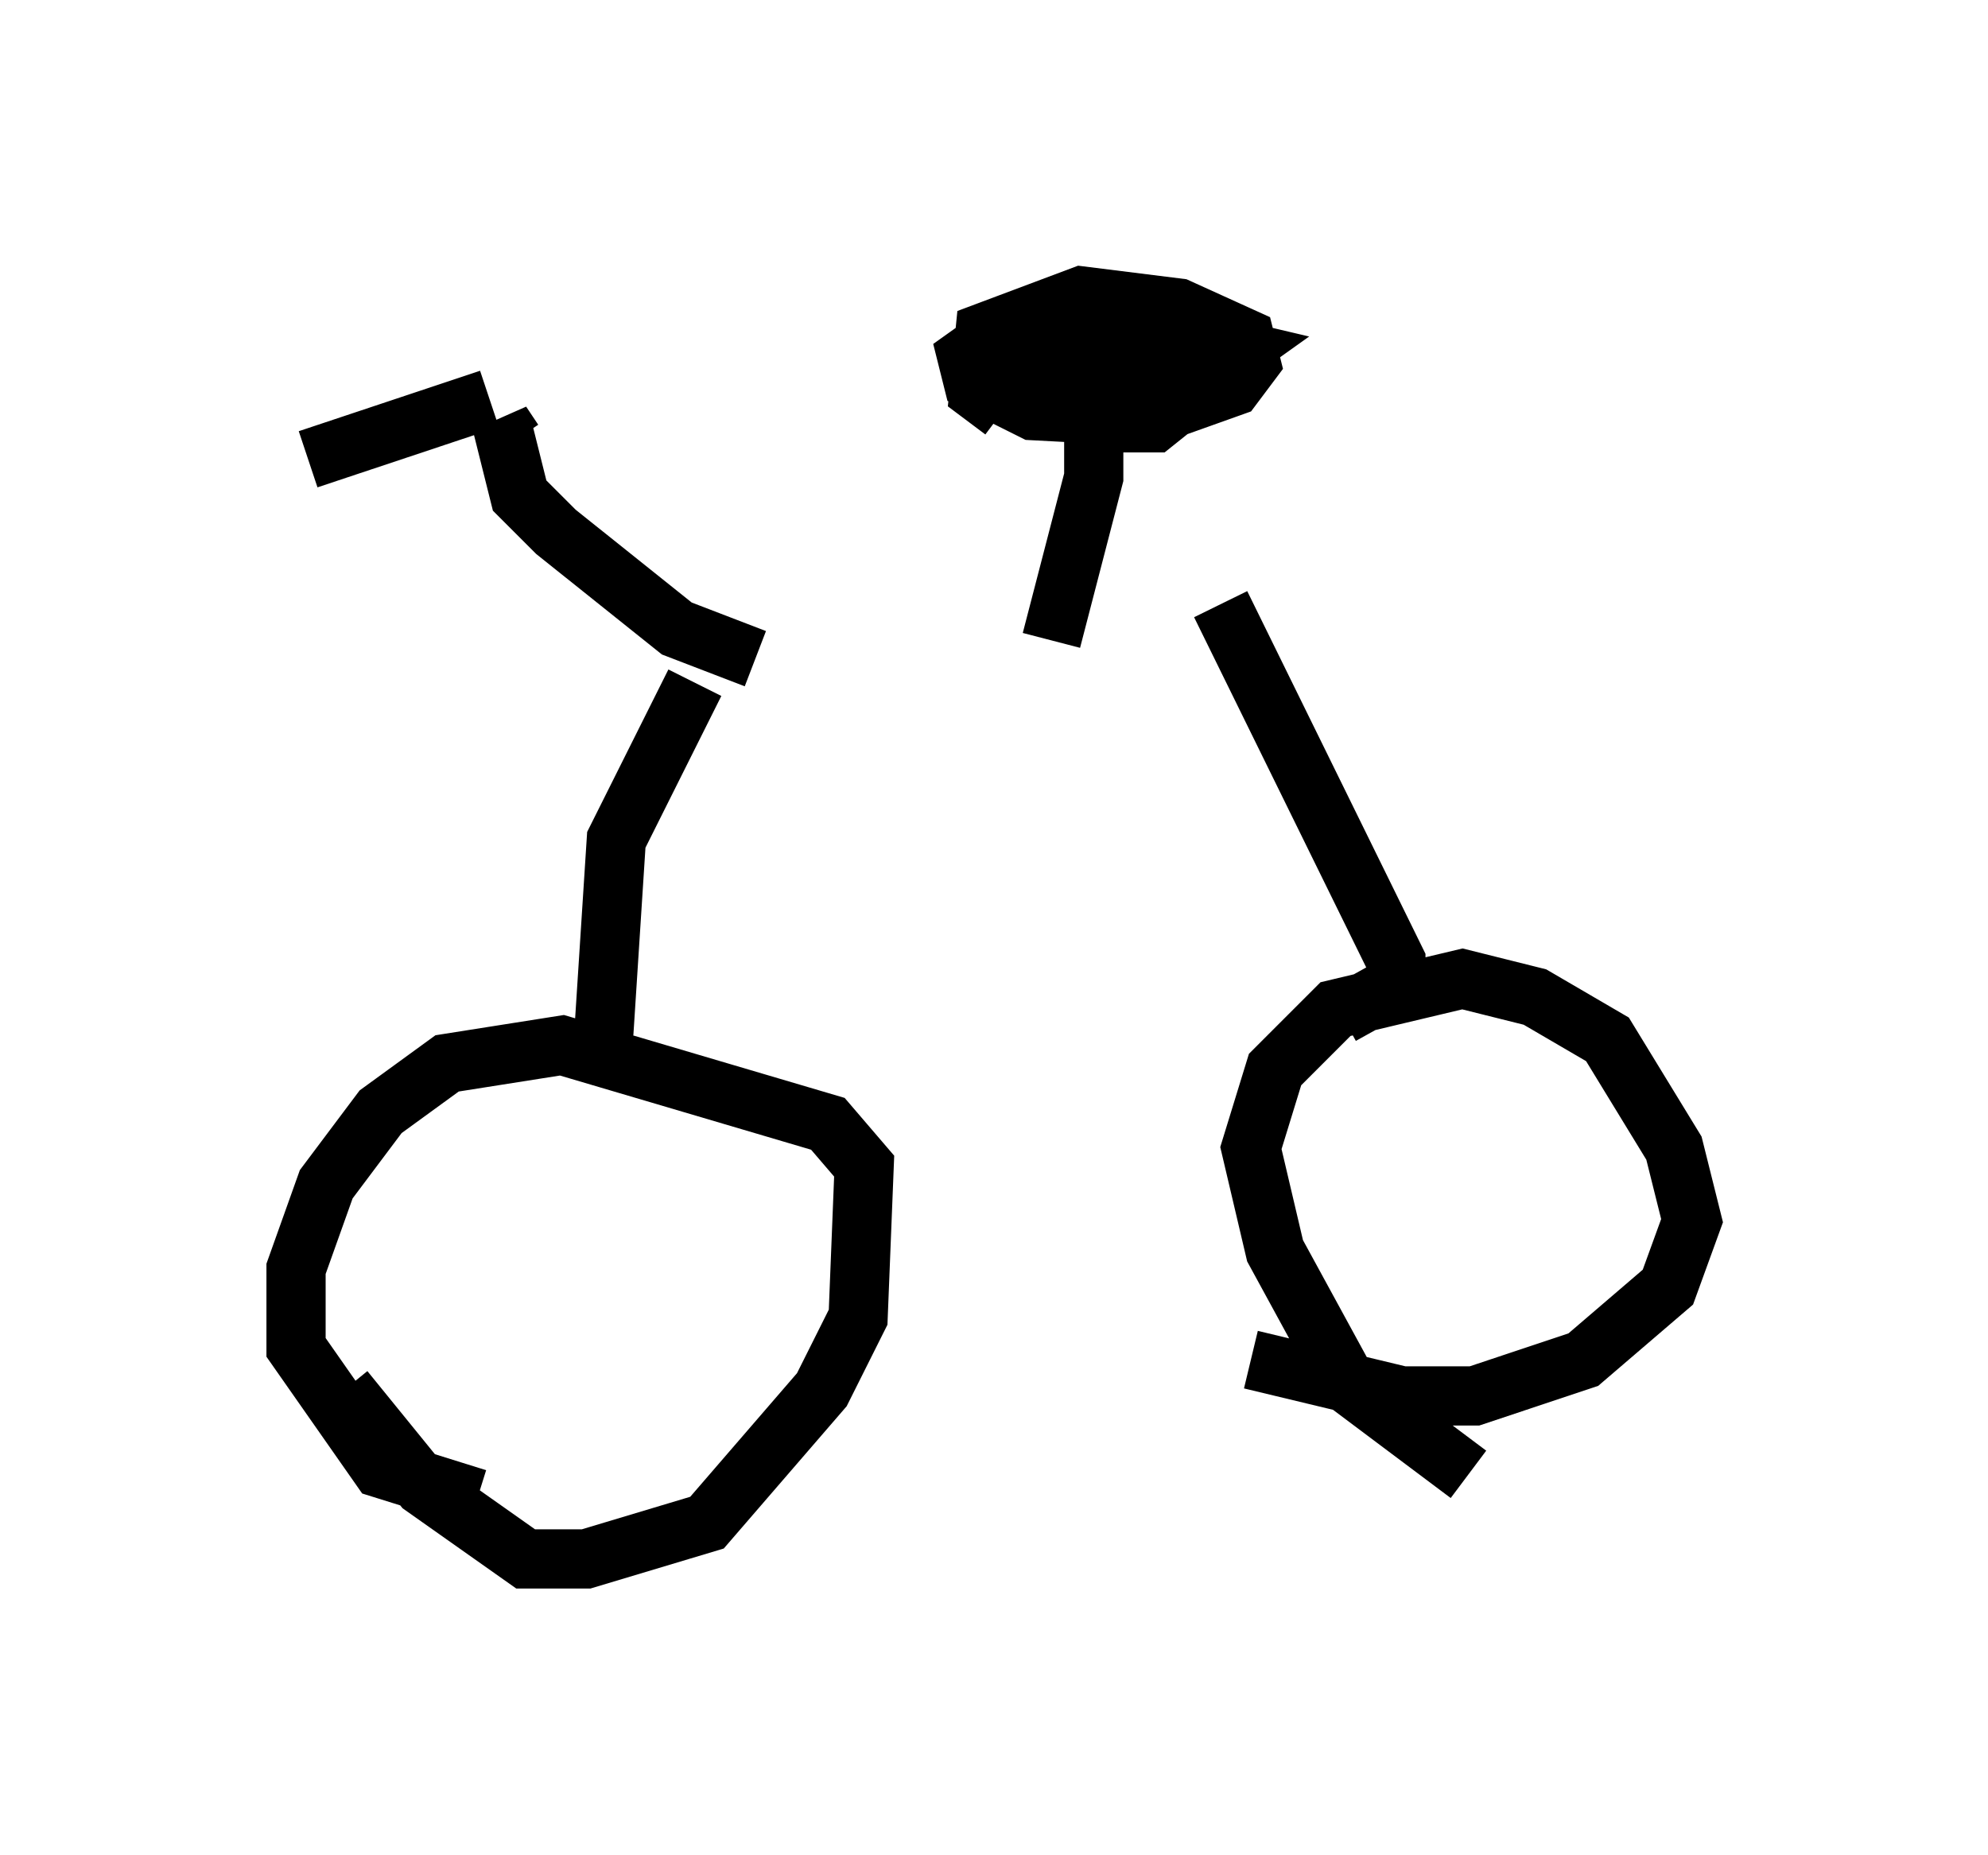 <?xml version="1.0" encoding="utf-8" ?>
<svg baseProfile="full" height="31.336" version="1.1" width="33.582" xmlns="http://www.w3.org/2000/svg" xmlns:ev="http://www.w3.org/2001/xml-events" xmlns:xlink="http://www.w3.org/1999/xlink"><defs /><rect fill="white" height="31.336" width="33.582" x="0" y="0" /><path d="M12.248, 11.023 m8.371, -0.306 m-2.858, 0.102 l0.715, -2.756 0.0, -1.123 m-1.531, 0.0 l-0.408, -0.306 0.102, -1.021 l1.633, -0.613 1.633, 0.204 l1.123, 0.51 0.102, 0.408 l-0.306, 0.408 -1.429, 0.51 l-1.94, -0.102 -1.021, -0.51 l-0.102, -0.408 0.715, -0.51 l2.348, 0.204 0.613, 1.021 l-0.51, 0.408 -0.715, 0.0 l-0.817, -0.306 -0.715, -1.021 l0.613, -0.204 1.225, 0.306 l1.021, 0.715 -0.408, 0.204 l-1.94, -0.408 -0.204, -0.51 l1.633, -0.408 1.735, 0.408 l-0.715, 0.51 -2.042, -0.408 m-6.431, 5.513 l-1.327, 2.654 -0.204, 3.165 l-0.204, 0.408 m10.617, -7.554 l2.96, 6.023 0.0, 0.408 l-0.919, 0.51 m-14.598, 8.167 l-1.633, -0.51 -1.429, -2.042 l0.0, -1.327 0.51, -1.429 l0.919, -1.225 1.123, -0.817 l1.94, -0.306 4.492, 1.327 l0.613, 0.715 -0.102, 2.552 l-0.613, 1.225 -1.94, 2.246 l-2.042, 0.613 -1.021, 0.0 l-1.735, -1.225 -1.327, -1.633 m18.988, 1.429 l-2.042, -1.531 -1.225, -2.246 l-0.408, -1.735 0.408, -1.327 l1.021, -1.021 2.144, -0.51 l1.225, 0.306 1.225, 0.715 l1.123, 1.838 0.306, 1.225 l-0.408, 1.123 -1.429, 1.225 l-1.838, 0.613 -1.225, 0.0 l-2.552, -0.613 m-8.371, -11.842 l-1.327, -0.51 -2.042, -1.633 l-0.613, -0.613 -0.306, -1.225 l0.204, 0.306 m-3.471, 0.306 m0.0, 0.0 l3.063, -1.021 " fill="none" stroke="black" stroke-width="1" /></svg>
